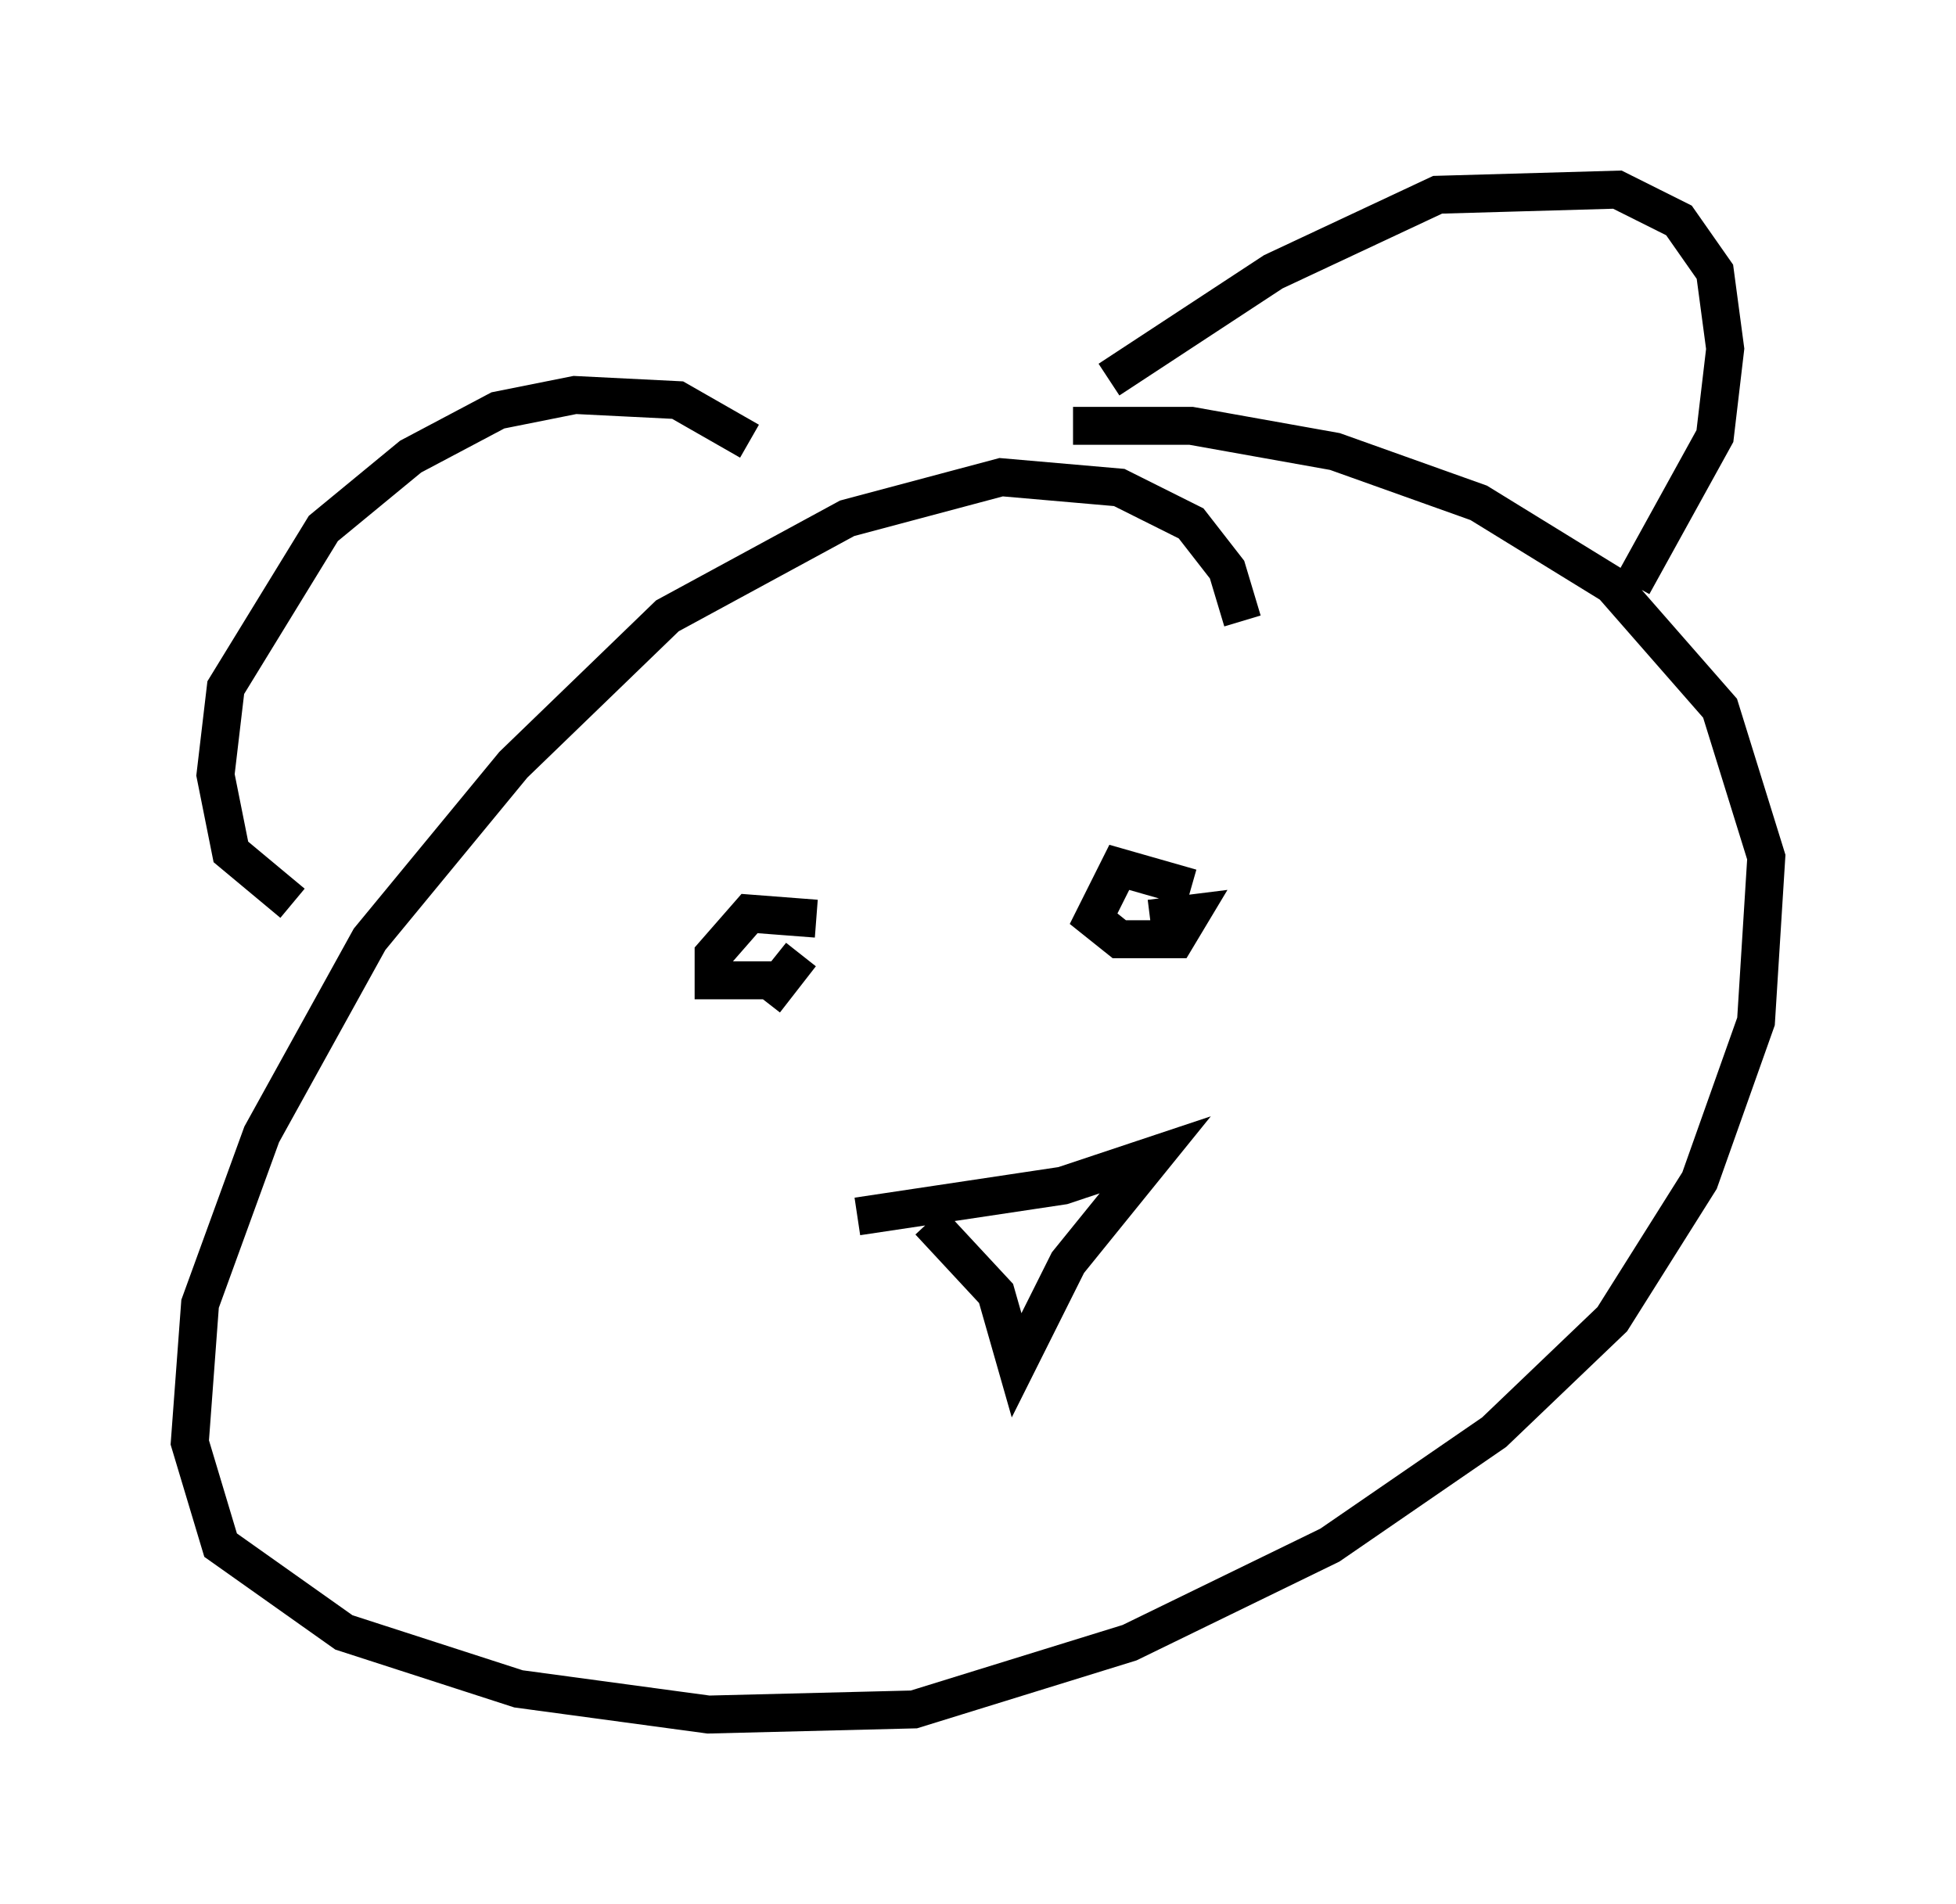 <?xml version="1.0" encoding="utf-8" ?>
<svg baseProfile="full" height="50.189" version="1.1" width="51.542" xmlns="http://www.w3.org/2000/svg" xmlns:ev="http://www.w3.org/2001/xml-events" xmlns:xlink="http://www.w3.org/1999/xlink"><defs /><rect fill="white" height="50.189" width="51.542" x="0" y="0" /><path d="M32.605, 19.208 m0.135, -2.842 l-0.406, -1.353 -0.947, -1.218 l-1.894, -0.947 -3.112, -0.271 l-4.059, 1.083 -4.736, 2.571 l-4.059, 3.924 -3.789, 4.601 l-2.842, 5.142 -1.624, 4.465 l-0.271, 3.654 0.812, 2.706 l3.248, 2.3 4.601, 1.488 l5.007, 0.677 5.413, -0.135 l5.683, -1.759 5.277, -2.571 l4.33, -2.977 3.112, -2.977 l2.3, -3.654 1.488, -4.195 l0.271, -4.33 -1.218, -3.924 l-2.842, -3.248 -3.518, -2.165 l-3.789, -1.353 -3.789, -0.677 l-3.112, 0.0 m0.947, -1.218 l4.33, -2.842 4.33, -2.03 l4.736, -0.135 1.624, 0.812 l0.947, 1.353 0.271, 2.03 l-0.271, 2.3 -2.165, 3.924 m-23.274, -3.789 l-1.894, -1.083 -2.706, -0.135 l-2.03, 0.406 -2.3, 1.218 l-2.3, 1.894 -2.571, 4.195 l-0.271, 2.3 0.406, 2.03 l1.624, 1.353 m13.802, 0.406 l-1.759, -0.135 -0.947, 1.083 l0.0, 0.677 1.759, 0.0 l0.541, -0.677 -0.947, 1.218 m11.231, -2.977 l-1.894, -0.541 -0.677, 1.353 l0.677, 0.541 1.488, 0.0 l0.406, -0.677 -1.083, 0.135 m-7.713, 7.848 l5.413, -0.812 2.436, -0.812 l-2.3, 2.842 -1.353, 2.706 l-0.541, -1.894 -1.759, -1.894 " fill="none" stroke="black" stroke-width="1" /></svg>